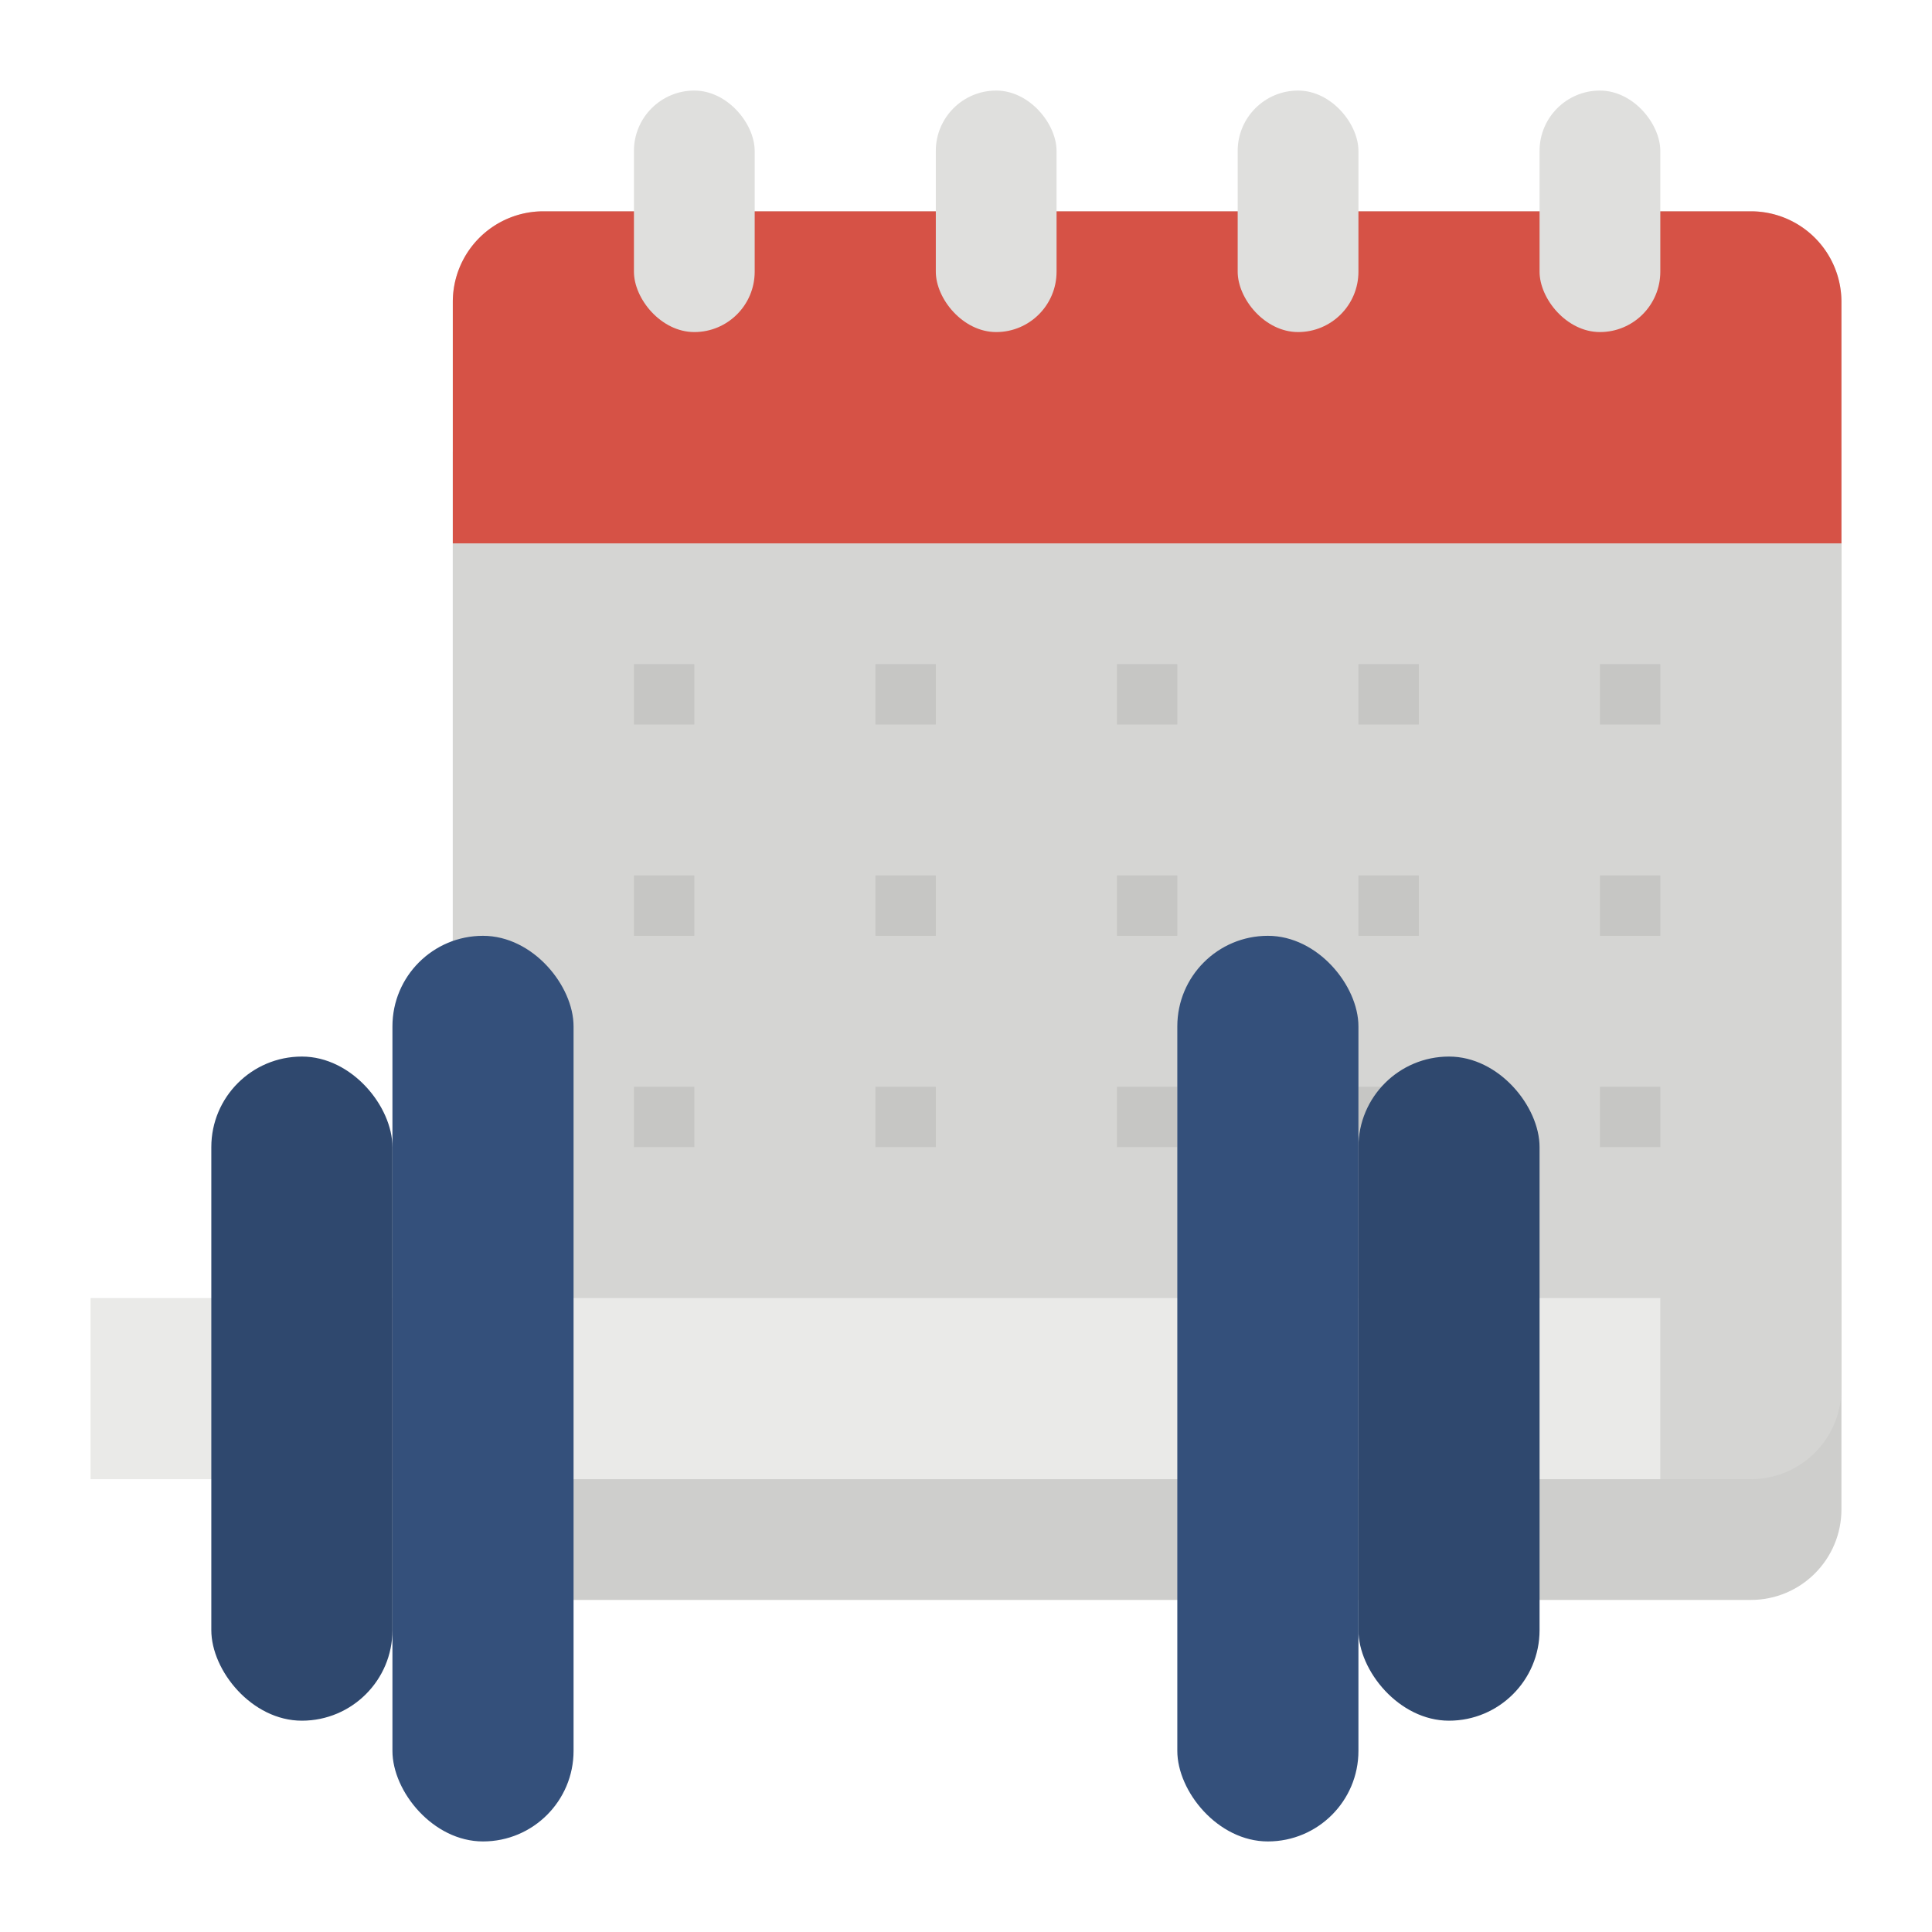 <svg height="512" viewBox="0 0 512 512" width="512" xmlns="http://www.w3.org/2000/svg"><g id="Flat"><rect fill="#cececc" height="328" rx="24" width="368" x="120" y="96"/><path d="m488 368a24 24 0 0 1 -24 24h-320a24 24 0 0 1 -24-24v-288a24 24 0 0 1 24-24h320a24 24 0 0 1 24 24z" fill="#d5d5d3"/><path d="m144 56h320a24 24 0 0 1 24 24v64a0 0 0 0 1 0 0h-368a0 0 0 0 1 0 0v-64a24 24 0 0 1 24-24z" fill="#d65246"/><rect fill="#dfdfdd" height="64" rx="16" width="32" x="168" y="24"/><rect fill="#dfdfdd" height="64" rx="16" width="32" x="248" y="24"/><rect fill="#dfdfdd" height="64" rx="16" width="32" x="328" y="24"/><rect fill="#dfdfdd" height="64" rx="16" width="32" x="408" y="24"/><g fill="#c6c6c4"><path d="m232 176h16v16h-16z"/><path d="m168 176h16v16h-16z"/><path d="m360 176h16v16h-16z"/><path d="m424 176h16v16h-16z"/><path d="m296 176h16v16h-16z"/><path d="m232 232h16v16h-16z"/><path d="m168 232h16v16h-16z"/><path d="m360 232h16v16h-16z"/><path d="m424 232h16v16h-16z"/><path d="m296 232h16v16h-16z"/><path d="m232 288h16v16h-16z"/><path d="m168 288h16v16h-16z"/><path d="m360 288h16v16h-16z"/><path d="m424 288h16v16h-16z"/><path d="m296 288h16v16h-16z"/></g><path d="m24 344h416v48h-416z" fill="#eaeae8"/><rect fill="#34507b" height="240" rx="24" width="48" x="104" y="248"/><rect fill="#2f486e" height="176" rx="24" width="48" x="56" y="280"/><rect fill="#34507b" height="240" rx="24" transform="matrix(-1 0 0 -1 672 736)" width="48" x="312" y="248"/><rect fill="#2f486e" height="176" rx="24" transform="matrix(-1 0 0 -1 768 736)" width="48" x="360" y="280"/></g></svg>